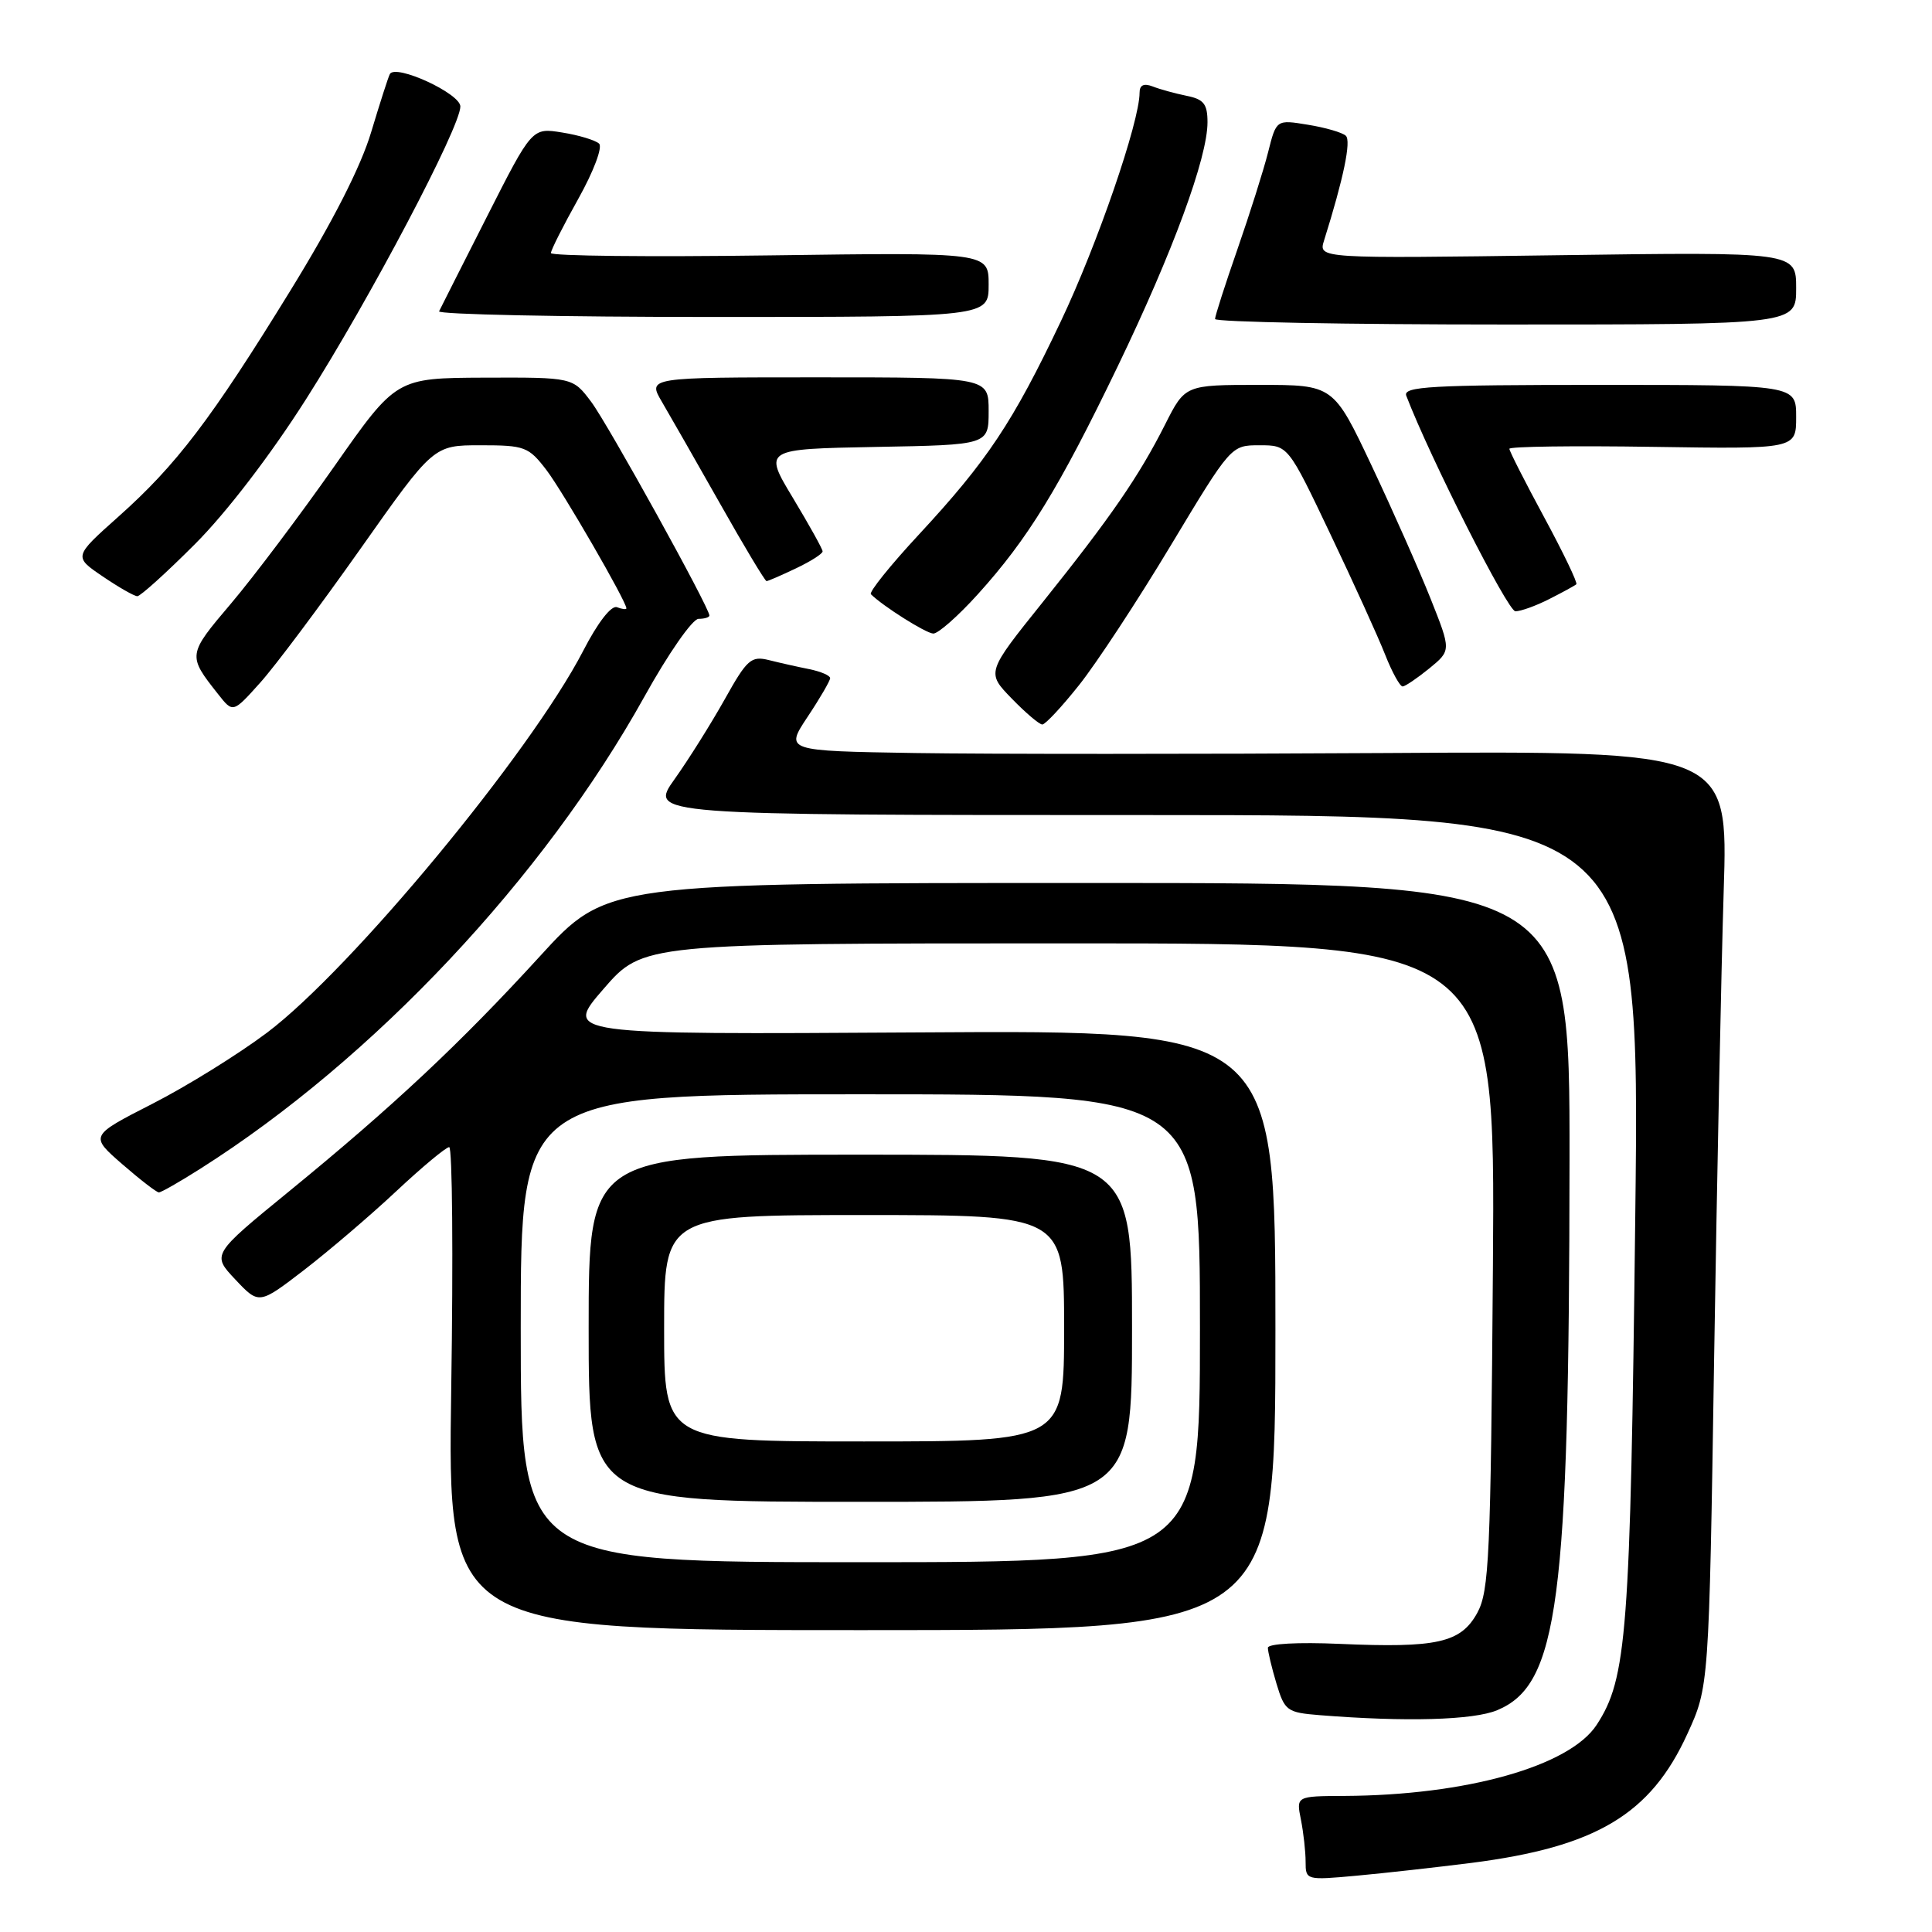 <?xml version="1.0" encoding="UTF-8" standalone="no"?>
<!DOCTYPE svg PUBLIC "-//W3C//DTD SVG 1.1//EN" "http://www.w3.org/Graphics/SVG/1.1/DTD/svg11.dtd" >
<svg xmlns="http://www.w3.org/2000/svg" xmlns:xlink="http://www.w3.org/1999/xlink" version="1.1" viewBox="0 0 256 256">
 <g >
 <path fill="currentColor"
d=" M 195.00 246.84 C 211.48 244.73 218.71 240.42 223.57 229.78 C 226.45 223.50 226.45 223.50 227.13 180.00 C 227.51 156.07 228.08 128.18 228.40 118.00 C 228.99 99.50 228.99 99.50 183.74 99.78 C 158.86 99.93 130.74 99.93 121.26 99.78 C 104.02 99.50 104.02 99.50 107.00 95.00 C 108.65 92.53 109.99 90.21 110.00 89.86 C 110.00 89.51 108.76 88.98 107.25 88.67 C 105.74 88.37 103.33 87.83 101.90 87.47 C 99.53 86.88 98.99 87.36 96.03 92.66 C 94.23 95.87 91.24 100.64 89.38 103.25 C 86.00 108.00 86.00 108.00 151.66 108.00 C 217.31 108.00 217.31 108.00 216.68 161.25 C 216.03 216.52 215.58 222.41 211.56 228.56 C 207.96 234.04 194.29 237.89 178.12 237.97 C 171.75 238.00 171.75 238.00 172.38 241.12 C 172.72 242.84 173.00 245.35 173.00 246.70 C 173.00 249.13 173.08 249.15 179.75 248.54 C 183.46 248.20 190.32 247.43 195.00 246.84 Z  M 198.39 226.61 C 206.49 223.23 207.92 212.32 207.97 153.75 C 208.00 117.00 208.00 117.00 144.21 117.00 C 80.41 117.00 80.41 117.00 71.55 126.70 C 61.01 138.23 52.11 146.58 38.28 157.88 C 28.06 166.23 28.06 166.23 31.19 169.55 C 34.32 172.87 34.32 172.87 40.31 168.27 C 43.60 165.73 49.10 161.04 52.52 157.83 C 55.95 154.62 59.10 152.00 59.52 152.00 C 59.94 152.00 60.06 166.40 59.79 184.00 C 59.31 216.00 59.31 216.00 114.15 216.00 C 169.00 216.00 169.00 216.00 169.00 176.25 C 169.00 136.50 169.00 136.50 121.86 136.80 C 74.72 137.09 74.72 137.09 79.96 131.05 C 85.20 125.00 85.20 125.00 141.67 125.00 C 198.13 125.00 198.13 125.00 197.82 167.75 C 197.53 206.23 197.32 210.82 195.75 213.71 C 193.57 217.68 190.43 218.39 177.47 217.82 C 172.00 217.58 168.00 217.80 168.00 218.34 C 168.00 218.85 168.51 220.99 169.14 223.09 C 170.23 226.70 170.53 226.92 174.89 227.27 C 186.28 228.18 195.23 227.93 198.39 226.61 Z  M 26.55 154.86 C 49.48 140.33 72.04 116.33 85.42 92.25 C 88.55 86.61 91.76 82.00 92.56 82.00 C 93.35 82.00 94.00 81.80 94.00 81.56 C 94.00 80.51 80.55 56.19 78.34 53.25 C 75.90 50.00 75.90 50.00 64.20 50.04 C 52.50 50.09 52.50 50.09 44.30 61.79 C 39.78 68.23 33.63 76.41 30.62 79.96 C 24.84 86.77 24.83 86.83 28.91 91.99 C 30.87 94.48 30.87 94.48 34.45 90.49 C 36.43 88.30 42.40 80.31 47.74 72.75 C 57.44 59.00 57.44 59.00 63.67 59.00 C 69.54 59.00 70.04 59.19 72.42 62.30 C 74.60 65.17 83.00 79.69 83.00 80.61 C 83.00 80.79 82.44 80.72 81.75 80.46 C 81.00 80.18 79.21 82.48 77.27 86.25 C 70.27 99.77 46.57 128.40 35.39 136.83 C 31.60 139.68 24.76 143.93 20.19 146.26 C 11.89 150.50 11.89 150.50 16.19 154.25 C 18.56 156.31 20.75 158.00 21.05 158.00 C 21.36 158.00 23.83 156.59 26.55 154.86 Z  M 142.98 90.78 C 145.27 87.91 150.74 79.59 155.13 72.28 C 163.12 59.00 163.12 59.00 166.90 59.00 C 170.68 59.00 170.68 59.00 176.27 70.75 C 179.35 77.21 182.62 84.41 183.54 86.75 C 184.46 89.09 185.51 90.98 185.86 90.96 C 186.21 90.94 187.80 89.86 189.40 88.56 C 192.29 86.19 192.29 86.19 189.57 79.35 C 188.07 75.58 184.56 67.66 181.77 61.75 C 176.69 51.00 176.69 51.00 166.86 51.00 C 157.03 51.00 157.03 51.00 154.38 56.25 C 150.90 63.14 147.20 68.51 138.16 79.80 C 130.70 89.10 130.70 89.10 134.05 92.55 C 135.89 94.45 137.72 96.00 138.11 96.00 C 138.51 96.00 140.70 93.65 142.98 90.78 Z  M 129.56 78.75 C 136.20 71.41 140.31 64.71 148.11 48.53 C 155.41 33.38 160.00 20.90 160.00 16.20 C 160.00 13.78 159.50 13.15 157.25 12.70 C 155.74 12.39 153.71 11.84 152.75 11.46 C 151.56 11.00 151.00 11.27 151.00 12.28 C 151.00 16.14 145.39 32.44 140.57 42.57 C 134.20 55.98 130.81 61.07 121.74 70.85 C 117.97 74.91 115.12 78.46 115.40 78.74 C 116.98 80.31 122.67 83.91 123.66 83.95 C 124.29 83.98 126.95 81.64 129.56 78.75 Z  M 205.30 79.37 C 207.06 78.48 208.67 77.60 208.87 77.42 C 209.07 77.24 207.16 73.26 204.62 68.56 C 202.08 63.86 200.00 59.77 200.00 59.47 C 200.00 59.16 208.55 59.05 219.00 59.21 C 238.00 59.50 238.00 59.50 238.00 55.25 C 238.00 51.00 238.00 51.00 211.89 51.00 C 189.60 51.00 185.87 51.21 186.34 52.44 C 189.50 60.68 199.79 81.00 200.80 81.00 C 201.51 81.00 203.54 80.27 205.30 79.37 Z  M 25.83 72.10 C 29.99 67.94 35.85 60.30 40.58 52.85 C 49.02 39.58 61.00 16.84 61.00 14.11 C 61.00 12.39 52.42 8.44 51.66 9.81 C 51.45 10.19 50.34 13.66 49.18 17.51 C 47.81 22.09 44.10 29.37 38.48 38.50 C 27.97 55.58 23.37 61.62 15.68 68.47 C 9.75 73.76 9.75 73.76 13.61 76.38 C 15.73 77.82 17.79 79.00 18.20 79.00 C 18.60 79.00 22.04 75.90 25.83 72.10 Z  M 105.47 75.31 C 107.41 74.39 109.00 73.38 109.00 73.06 C 109.00 72.75 107.23 69.58 105.08 66.00 C 101.16 59.50 101.16 59.50 116.08 59.22 C 131.00 58.95 131.00 58.95 131.00 54.47 C 131.00 50.00 131.00 50.00 108.40 50.00 C 85.80 50.00 85.80 50.00 87.71 53.25 C 88.76 55.04 92.23 61.11 95.42 66.75 C 98.60 72.39 101.37 77.00 101.57 77.00 C 101.77 77.00 103.52 76.24 105.47 75.31 Z  M 238.00 38.19 C 238.00 33.38 238.00 33.38 206.35 33.82 C 174.70 34.26 174.70 34.26 175.44 31.88 C 178.03 23.64 179.06 18.67 178.33 17.99 C 177.88 17.56 175.61 16.90 173.31 16.53 C 169.12 15.84 169.12 15.84 168.03 20.17 C 167.43 22.55 165.60 28.33 163.97 33.02 C 162.34 37.70 161.00 41.87 161.00 42.27 C 161.00 42.67 178.32 43.00 199.50 43.00 C 238.00 43.00 238.00 43.00 238.00 38.19 Z  M 131.00 37.72 C 131.00 33.44 131.00 33.44 102.00 33.84 C 86.05 34.06 73.00 33.92 73.00 33.53 C 73.00 33.14 74.63 29.91 76.63 26.34 C 78.66 22.71 79.87 19.49 79.38 19.03 C 78.89 18.58 76.70 17.91 74.50 17.56 C 70.50 16.91 70.50 16.91 64.52 28.71 C 61.23 35.19 58.38 40.84 58.18 41.25 C 57.99 41.66 74.30 42.00 94.42 42.00 C 131.00 42.00 131.00 42.00 131.00 37.72 Z  M 69.00 176.00 C 69.00 145.00 69.00 145.00 114.00 145.00 C 159.00 145.00 159.00 145.00 159.00 176.00 C 159.00 207.00 159.00 207.00 114.00 207.00 C 69.00 207.00 69.00 207.00 69.00 176.00 Z  M 150.00 176.00 C 150.00 153.00 150.00 153.00 114.00 153.00 C 78.00 153.00 78.00 153.00 78.00 176.00 C 78.00 199.00 78.00 199.00 114.00 199.00 C 150.00 199.00 150.00 199.00 150.00 176.00 Z  M 88.00 176.00 C 88.00 161.00 88.00 161.00 114.50 161.00 C 141.00 161.00 141.00 161.00 141.00 176.00 C 141.00 191.00 141.00 191.00 114.50 191.00 C 88.00 191.00 88.00 191.00 88.00 176.00 Z "/>
</g>
</svg>